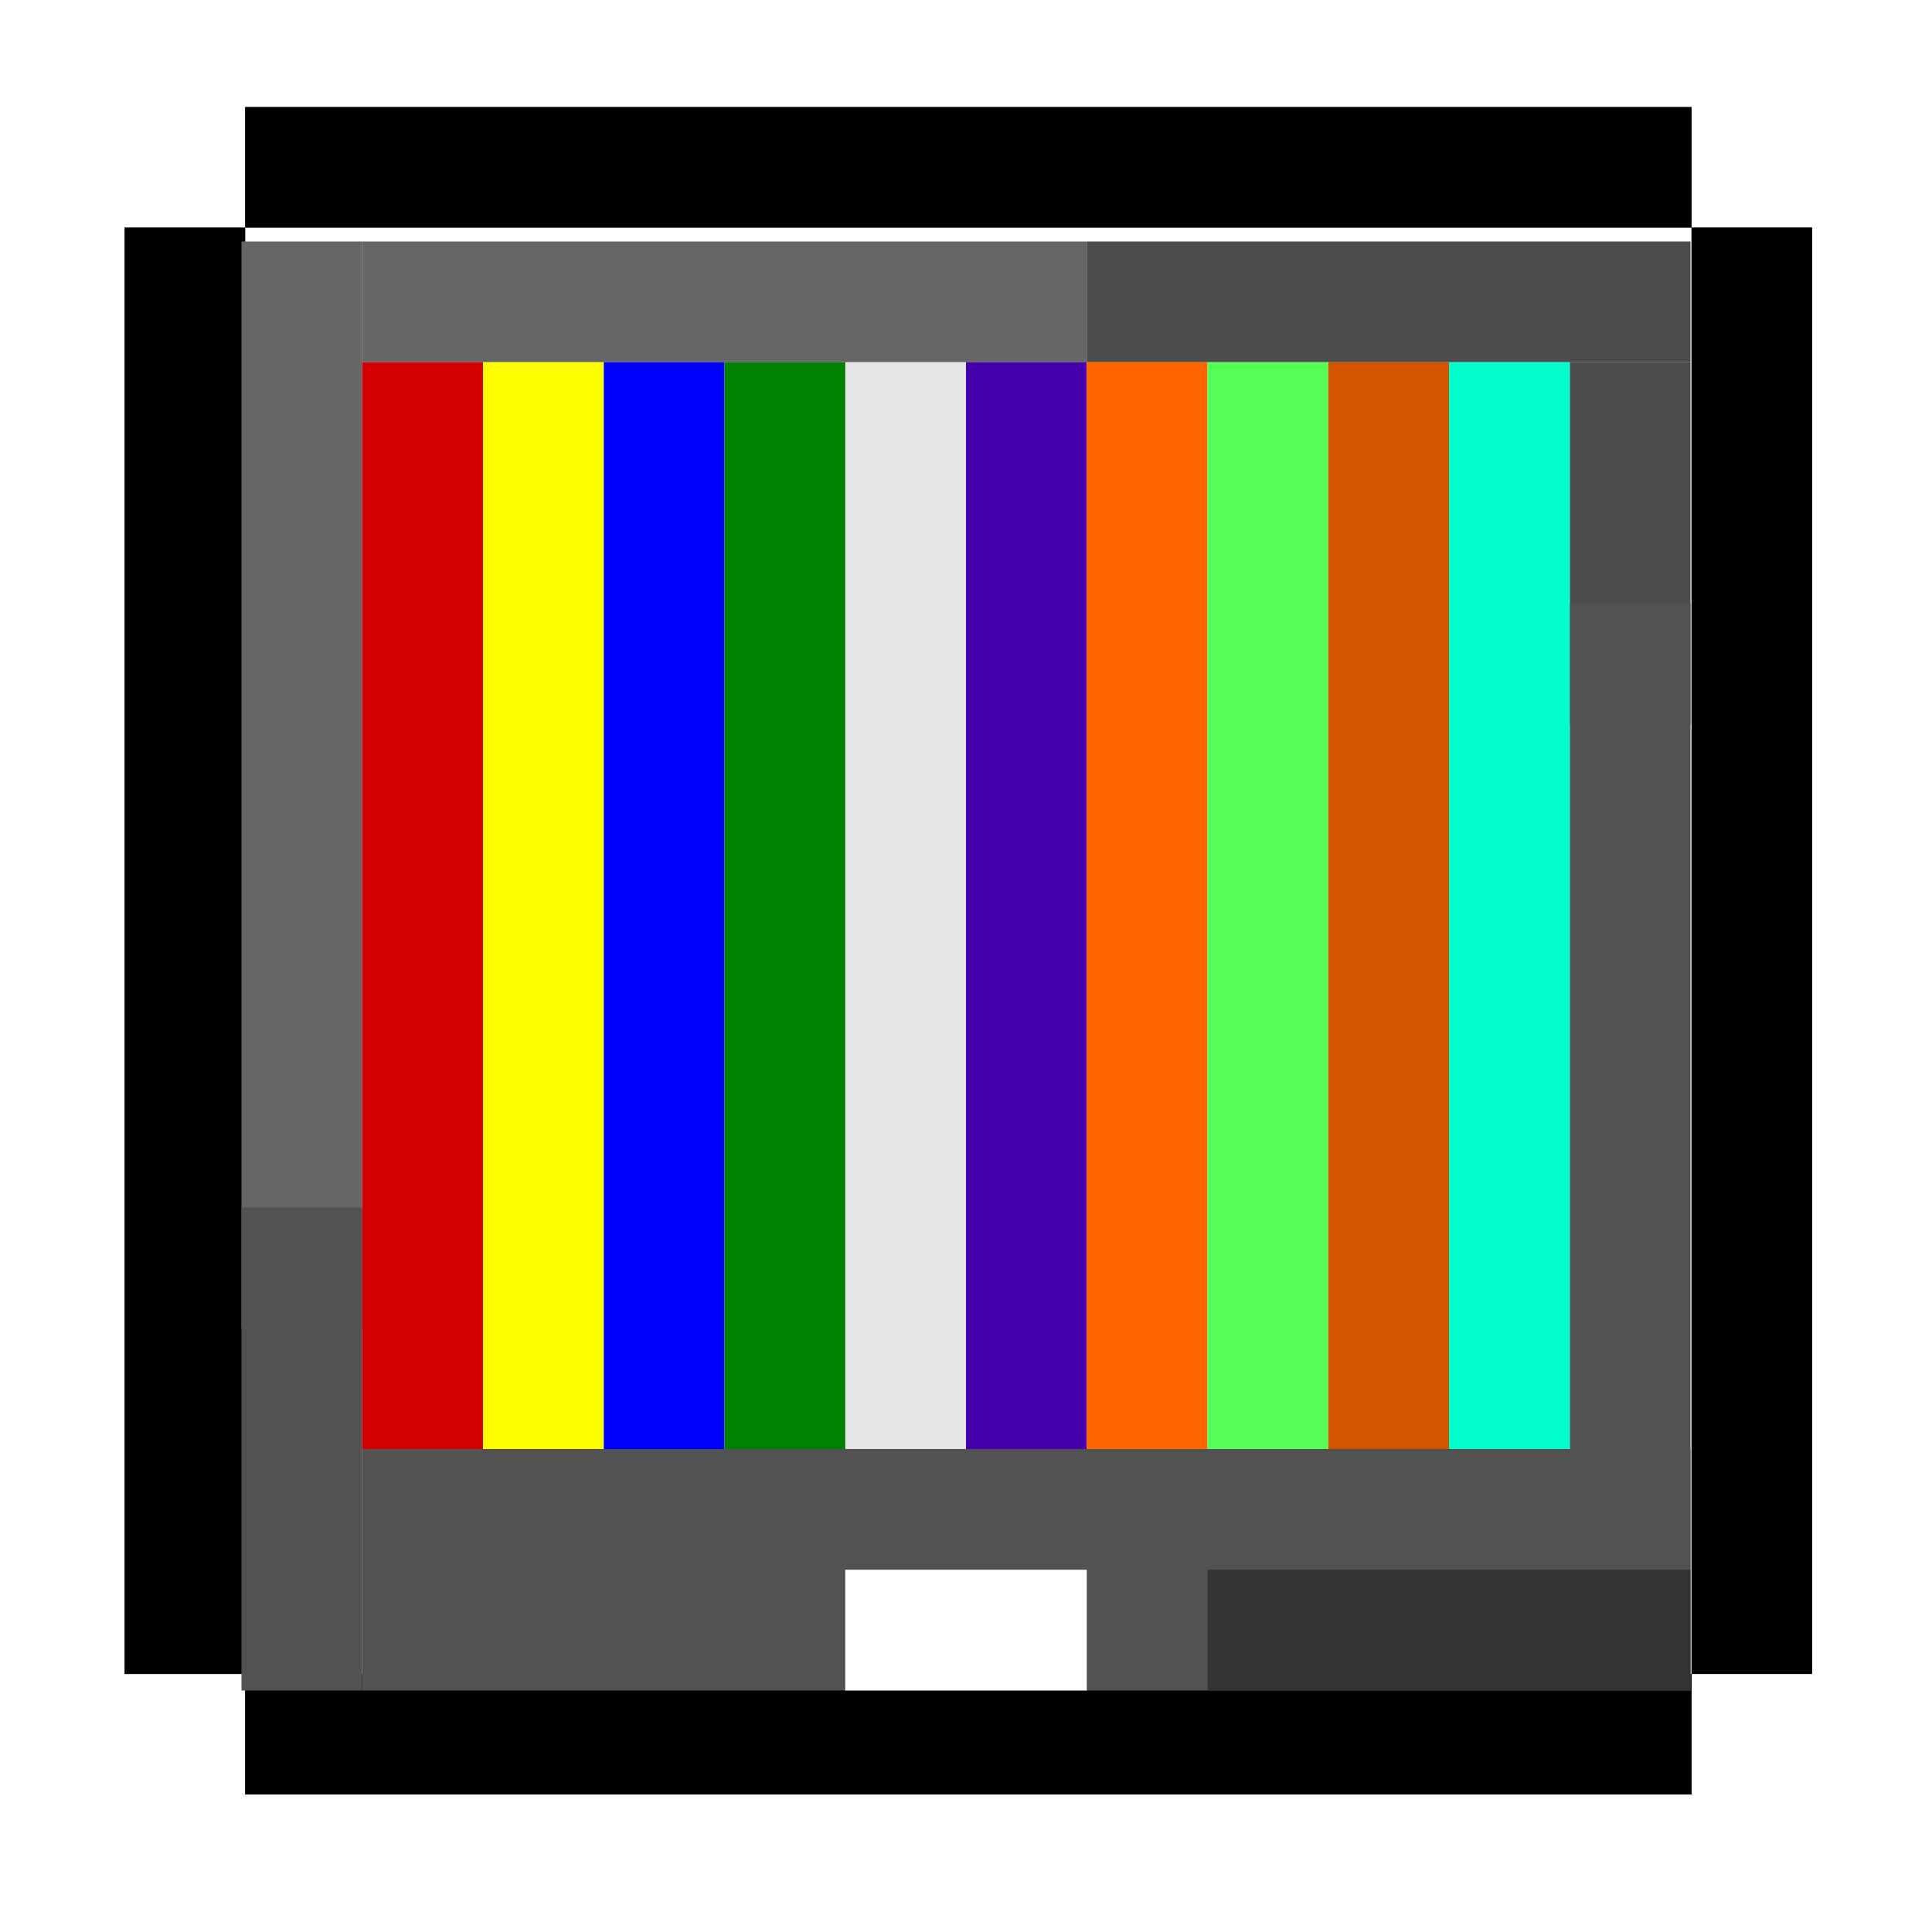 <?xml version="1.0" encoding="UTF-8" standalone="no"?>
<!-- Created with Inkscape (http://www.inkscape.org/) -->

<svg
   xmlns:dc="http://purl.org/dc/elements/1.1/"
   xmlns:cc="http://creativecommons.org/ns#"
   xmlns:rdf="http://www.w3.org/1999/02/22-rdf-syntax-ns#"
   xmlns:svg="http://www.w3.org/2000/svg"
   xmlns="http://www.w3.org/2000/svg"
   xmlns:sodipodi="http://sodipodi.sourceforge.net/DTD/sodipodi-0.dtd"
   xmlns:inkscape="http://www.inkscape.org/namespaces/inkscape"
   width="48px"
   height="48px"
   id="svg6525"
   version="1.1"
   inkscape:version="0.48.3.1 r9886"
   sodipodi:docname="favorite.svg">
  <defs
     id="defs6527">
    <filter
       color-interpolation-filters="sRGB"
       inkscape:collect="always"
       id="filter6378">
      <feGaussianBlur
         inkscape:collect="always"
         stdDeviation="0.188"
         id="feGaussianBlur6380" />
    </filter>
    <filter
       color-interpolation-filters="sRGB"
       inkscape:collect="always"
       id="filter4620">
      <feGaussianBlur
         inkscape:collect="always"
         stdDeviation="3.857"
         id="feGaussianBlur4622" />
    </filter>
    <filter
       color-interpolation-filters="sRGB"
       inkscape:collect="always"
       id="filter7104">
      <feGaussianBlur
         inkscape:collect="always"
         stdDeviation="0.375"
         id="feGaussianBlur7106" />
    </filter>
    <filter
       color-interpolation-filters="sRGB"
       inkscape:collect="always"
       id="filter7804">
      <feGaussianBlur
         inkscape:collect="always"
         stdDeviation="0.39"
         id="feGaussianBlur7806" />
    </filter>
    <filter
       color-interpolation-filters="sRGB"
       inkscape:collect="always"
       id="filter4620-5">
      <feGaussianBlur
         inkscape:collect="always"
         stdDeviation="3.857"
         id="feGaussianBlur4622-6" />
    </filter>
  </defs>
  <sodipodi:namedview
     id="base"
     pagecolor="#ffffff"
     bordercolor="#666666"
     borderopacity="1.0"
     inkscape:pageopacity="0.0"
     inkscape:pageshadow="2"
     inkscape:zoom="3.5"
     inkscape:cx="20.461538"
     inkscape:cy="24"
     inkscape:current-layer="layer1"
     showgrid="true"
     inkscape:grid-bbox="true"
     inkscape:document-units="px"
     inkscape:window-width="702"
     inkscape:window-height="630"
     inkscape:window-x="427"
     inkscape:window-y="197"
     inkscape:window-maximized="0" />
  <g
     id="layer1"
     inkscape:label="Layer 1"
     inkscape:groupmode="layer">
    <g
       id="g8177"
       transform="translate(-3.0529408e-7,-1004.362)">
      <g
         style="opacity:0.664;filter:url(#filter4620-5)"
         id="g4602"
         transform="matrix(0.248,0,0,0.248,56.727,818.075)">
        <rect
           style="fill:#000000"
           id="rect4604"
           width="12.075"
           height="144.9"
           x="-216.253"
           y="773.956" />
        <rect
           y="59.278"
           x="761.88"
           height="144.9"
           width="12.075"
           id="rect4606"
           style="fill:#000000"
           transform="matrix(0,1,-1,0,0,0)" />
        <rect
           transform="scale(-1,-1)"
           style="fill:#000000"
           id="rect4608"
           width="12.075"
           height="144.9"
           x="47.203"
           y="-918.855" />
        <rect
           y="-204.178"
           x="-930.93"
           height="144.9"
           width="12.075"
           id="rect4610"
           style="fill:#000000"
           transform="matrix(0,-1,1,0,0,0)" />
      </g>
      <g
         transform="matrix(0.248,0,0,0.248,56.727,818.075)"
         id="g3728">
        <rect
           y="773.956"
           x="-216.253"
           height="144.9"
           width="12.075"
           id="rect3730"
           style="fill:#000000" />
        <rect
           transform="matrix(0,1,-1,0,0,0)"
           style="fill:#000000"
           id="rect3732"
           width="12.075"
           height="144.9"
           x="761.88"
           y="59.278" />
        <rect
           y="-918.855"
           x="47.203"
           height="144.9"
           width="12.075"
           id="rect3734"
           style="fill:#000000"
           transform="scale(-1,-1)" />
        <rect
           transform="matrix(0,-1,1,0,0,0)"
           style="fill:#000000"
           id="rect3736"
           width="12.075"
           height="144.9"
           x="-930.93"
           y="-204.178" />
      </g>
      <rect
         y="1010.362"
         x="6"
         height="27"
         width="3"
         id="rect3738"
         style="fill:#666666;fill-opacity:1;fill-rule:evenodd;stroke:none" />
      <rect
         y="1010.362"
         x="9"
         height="3"
         width="18"
         id="rect4509"
         style="fill:#666666;fill-opacity:1;stroke:none" />
      <rect
         y="1034.362"
         x="6"
         height="12"
         width="3"
         id="rect4511"
         style="fill:#525252;fill-opacity:1;stroke:none" />
      <rect
         y="1040.362"
         x="9"
         height="6"
         width="33"
         id="rect4513"
         style="fill:#525252;fill-opacity:1;stroke:none" />
      <rect
         y="1010.362"
         x="27"
         height="3"
         width="15"
         id="rect4515"
         style="fill:#4d4d4d;fill-opacity:1;stroke:none" />
      <rect
         y="1013.362"
         x="39"
         height="9"
         width="3"
         id="rect4517"
         style="fill:#4d4d4d;fill-opacity:1;stroke:none" />
      <rect
         y="1019.362"
         x="39"
         height="24"
         width="3"
         id="rect4519"
         style="fill:#525252;fill-opacity:1;stroke:none" />
      <rect
         inkscape:transform-center-y="-1.5000174"
         inkscape:transform-center-x="-7.5"
         y="1013.362"
         x="24"
         height="27"
         width="3"
         id="rect4521"
         style="fill:#4400aa;fill-opacity:1;stroke:none" />
      <rect
         y="1013.362"
         x="21"
         height="27"
         width="3"
         id="rect4523"
         style="fill:#e6e6e6;fill-opacity:1;stroke:none" />
      <rect
         y="1013.362"
         x="12"
         height="27"
         width="3"
         id="rect4525"
         style="fill:#ffff00;fill-opacity:1;stroke:none" />
      <rect
         y="1013.362"
         x="9"
         height="27"
         width="3"
         id="rect4527"
         style="fill:#d40000;fill-opacity:1;stroke:none" />
      <rect
         y="1013.362"
         x="15"
         height="27"
         width="3"
         id="rect4543"
         style="fill:#0000ff;fill-opacity:1;stroke:none" />
      <rect
         y="1043.362"
         x="21"
         height="3"
         width="6"
         id="rect4537"
         style="fill:#ffffff;fill-opacity:1;stroke:none" />
      <rect
         y="1043.362"
         x="30"
         height="3"
         width="12"
         id="rect4539"
         style="fill:#333333;fill-opacity:1;stroke:none" />
      <rect
         style="fill:#008000;fill-opacity:1;stroke:none"
         id="rect4545"
         width="3"
         height="27"
         x="18"
         y="1013.362" />
      <rect
         style="fill:#ff6600;fill-opacity:1;stroke:none"
         id="rect6716"
         width="3"
         height="27"
         x="27"
         y="1013.362"
         inkscape:transform-center-x="-7.5"
         inkscape:transform-center-y="-1.5000174" />
      <rect
         inkscape:transform-center-y="-1.5000174"
         inkscape:transform-center-x="-7.5"
         y="1013.362"
         x="30"
         height="27"
         width="3"
         id="rect6718"
         style="fill:#55ff55;fill-opacity:1;stroke:none" />
      <rect
         style="fill:#00ffcc;fill-opacity:1;stroke:none"
         id="rect6720"
         width="3"
         height="27"
         x="36"
         y="1013.362"
         inkscape:transform-center-x="-7.5"
         inkscape:transform-center-y="-1.5000174" />
      <rect
         inkscape:transform-center-y="-1.5000174"
         inkscape:transform-center-x="-7.5"
         y="1013.362"
         x="33"
         height="27"
         width="3"
         id="rect6723"
         style="fill:#d45500;fill-opacity:1;stroke:none" />
    </g>
  </g>
</svg>
